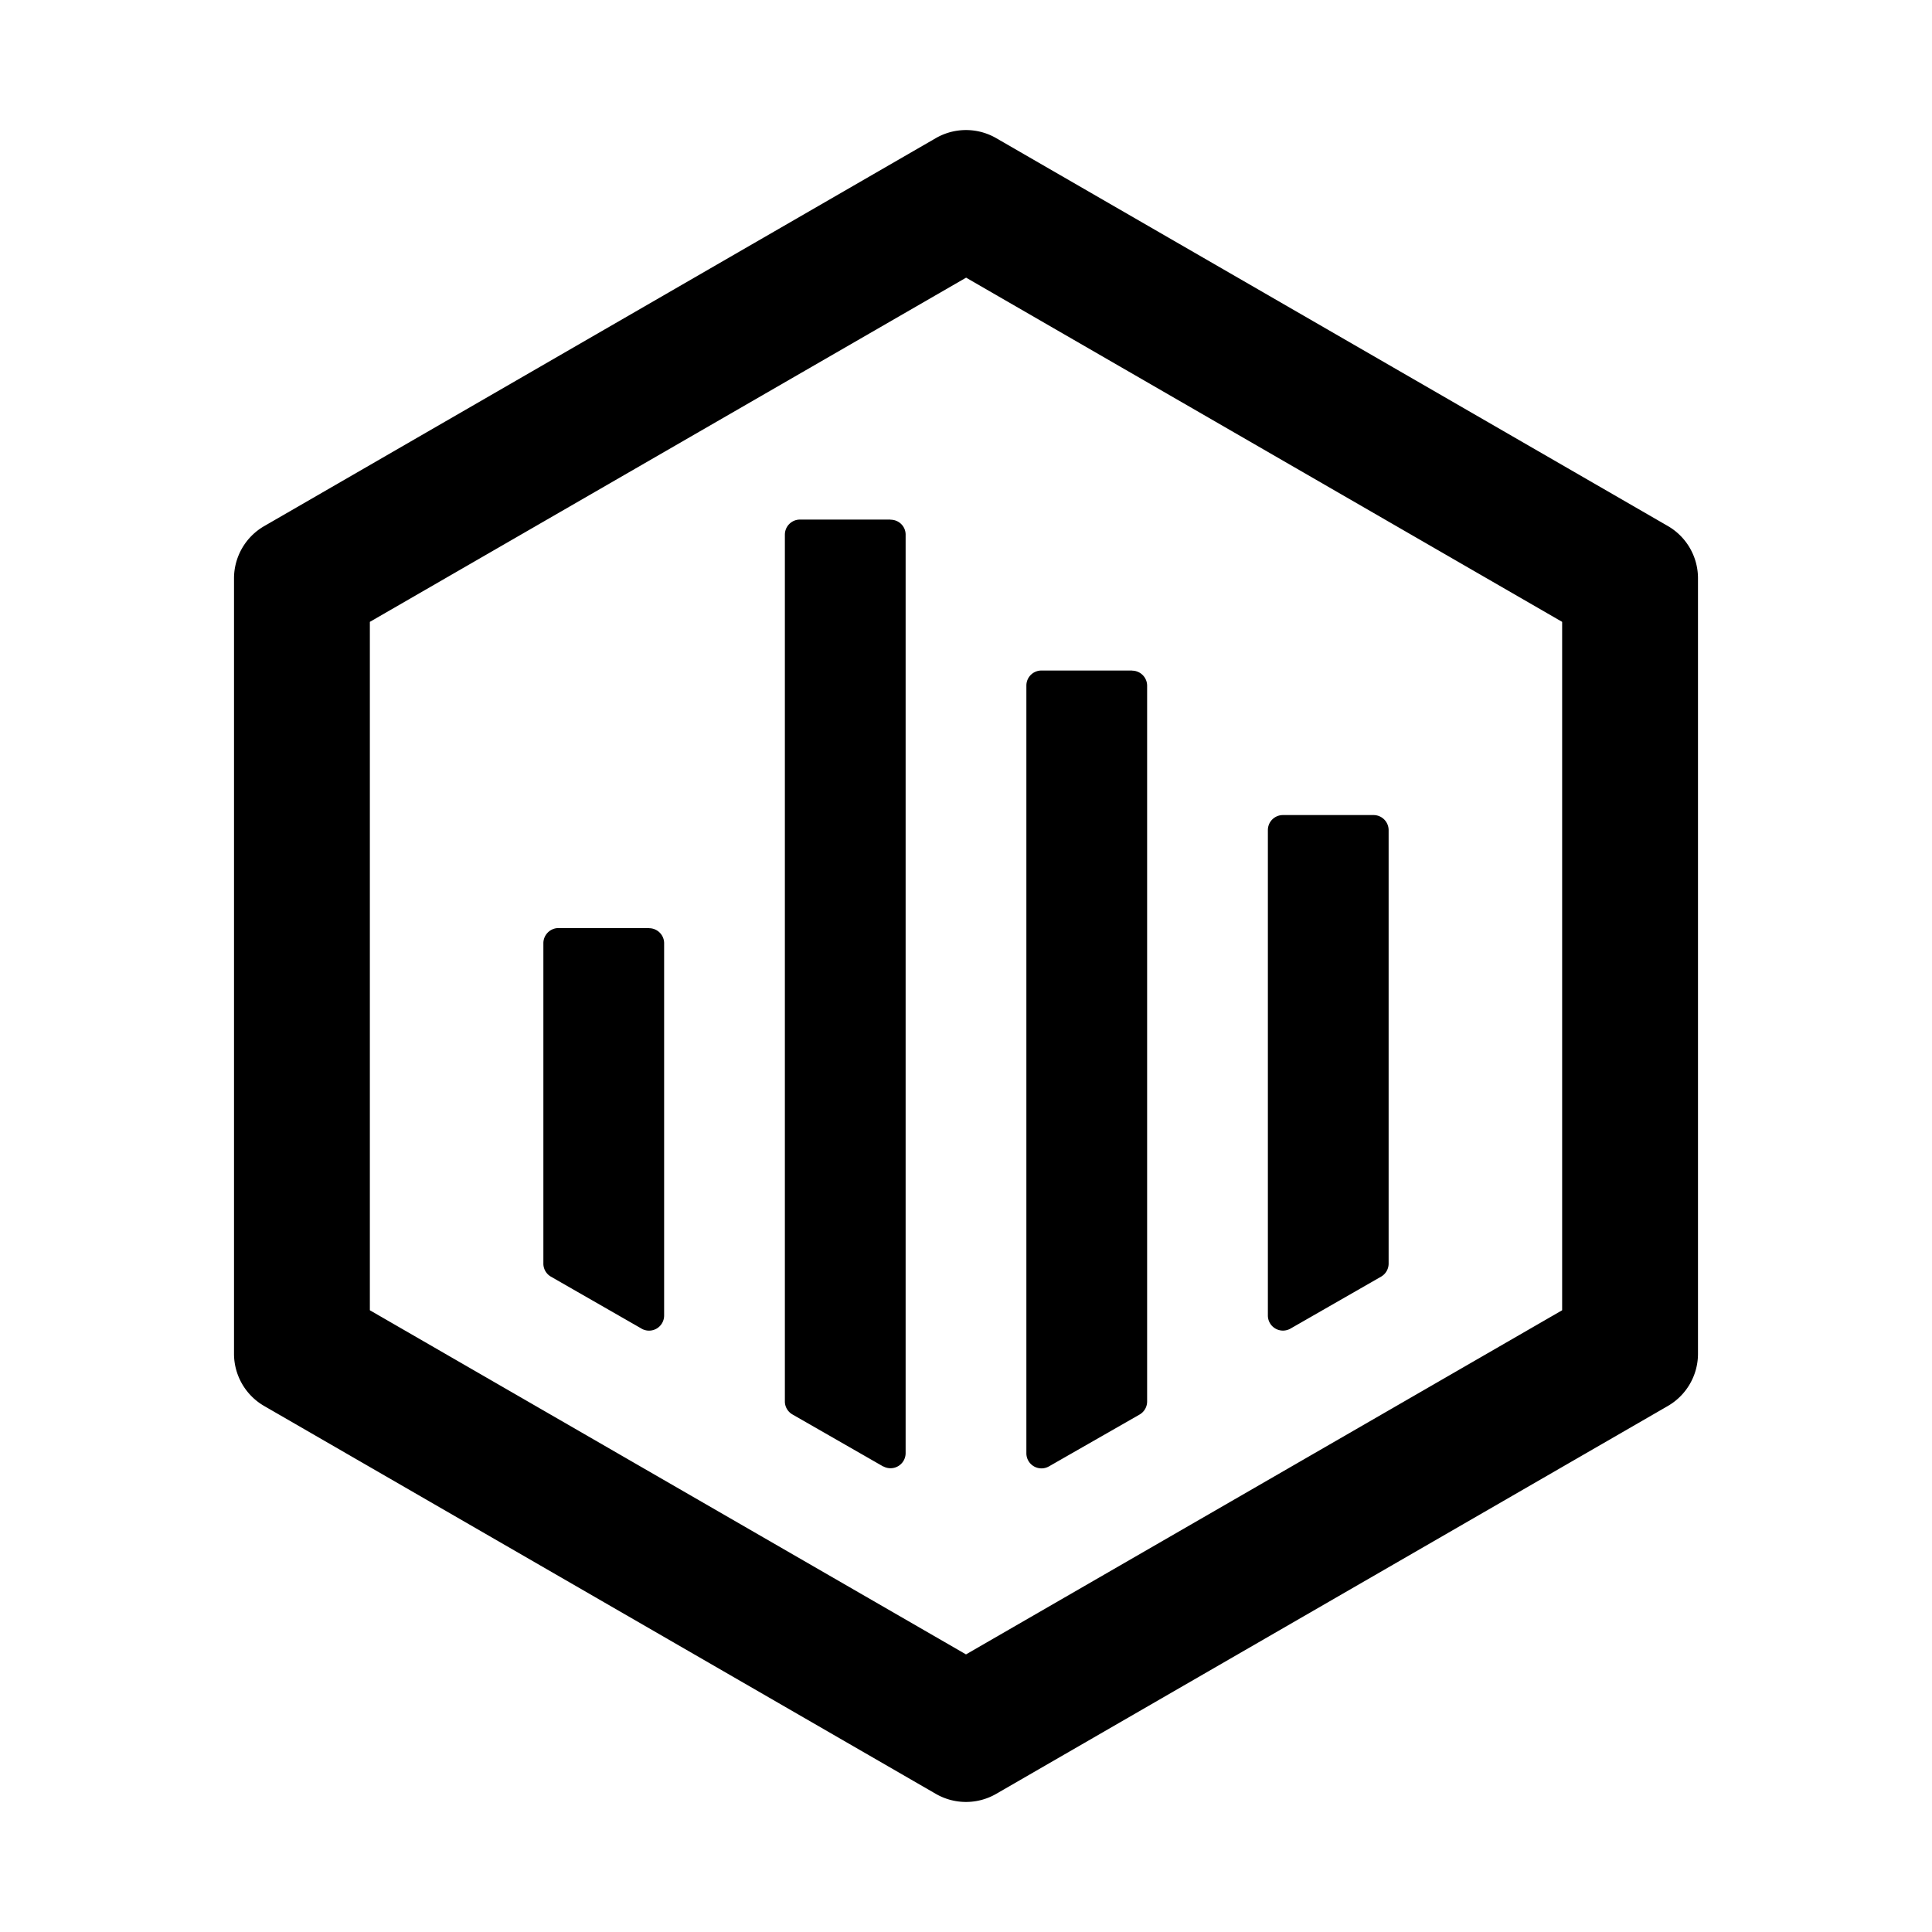 <?xml version="1.0" standalone="no"?><!DOCTYPE svg PUBLIC "-//W3C//DTD SVG 1.1//EN" "http://www.w3.org/Graphics/SVG/1.1/DTD/svg11.dtd"><svg t="1678011290516" class="icon" viewBox="0 0 1024 1024" version="1.1" xmlns="http://www.w3.org/2000/svg" p-id="2862" xmlns:xlink="http://www.w3.org/1999/xlink" width="200" height="200"><path d="M528 73.216l355.968 205.568a32 32 0 0 1 16 27.712v411.008a32 32 0 0 1-16 27.712L528 950.784a32 32 0 0 1-32 0L140.032 745.216a32 32 0 0 1-16-27.712V306.56a32 32 0 0 1 16-27.712L496 73.216a32 32 0 0 1 32 0zM512 147.2L196.032 329.6v364.864L512 876.864l315.968-182.4V329.6L512 147.136z m88 208.256c4.416 0 8 3.584 8 8v379.328a8 8 0 0 1-4.032 6.976l-48 27.456A8 8 0 0 1 544 770.24V363.392c0-4.48 3.584-8 8-8h48z m-128-80c4.352 0 7.872 3.392 8 7.68V770.24a8 8 0 0 1-11.712 7.04l-0.256-0.064-48-27.52a8 8 0 0 1-4.032-6.592V283.392c0-4.352 3.456-7.872 7.744-8H472zM344 491.968c4.352 0 7.872 3.456 8 7.744V697.28a8 8 0 0 1-11.776 7.04l-0.192-0.128-48-27.52a8 8 0 0 1-4.032-6.656V499.904c0-4.288 3.456-7.872 7.744-8H344zM728 432c4.416 0 8 3.584 8 8v229.76a8 8 0 0 1-4.032 6.912l-48 27.52A8 8 0 0 1 672 697.28V440c0-4.48 3.584-8 8-8h48z" p-id="2863"></path></svg>